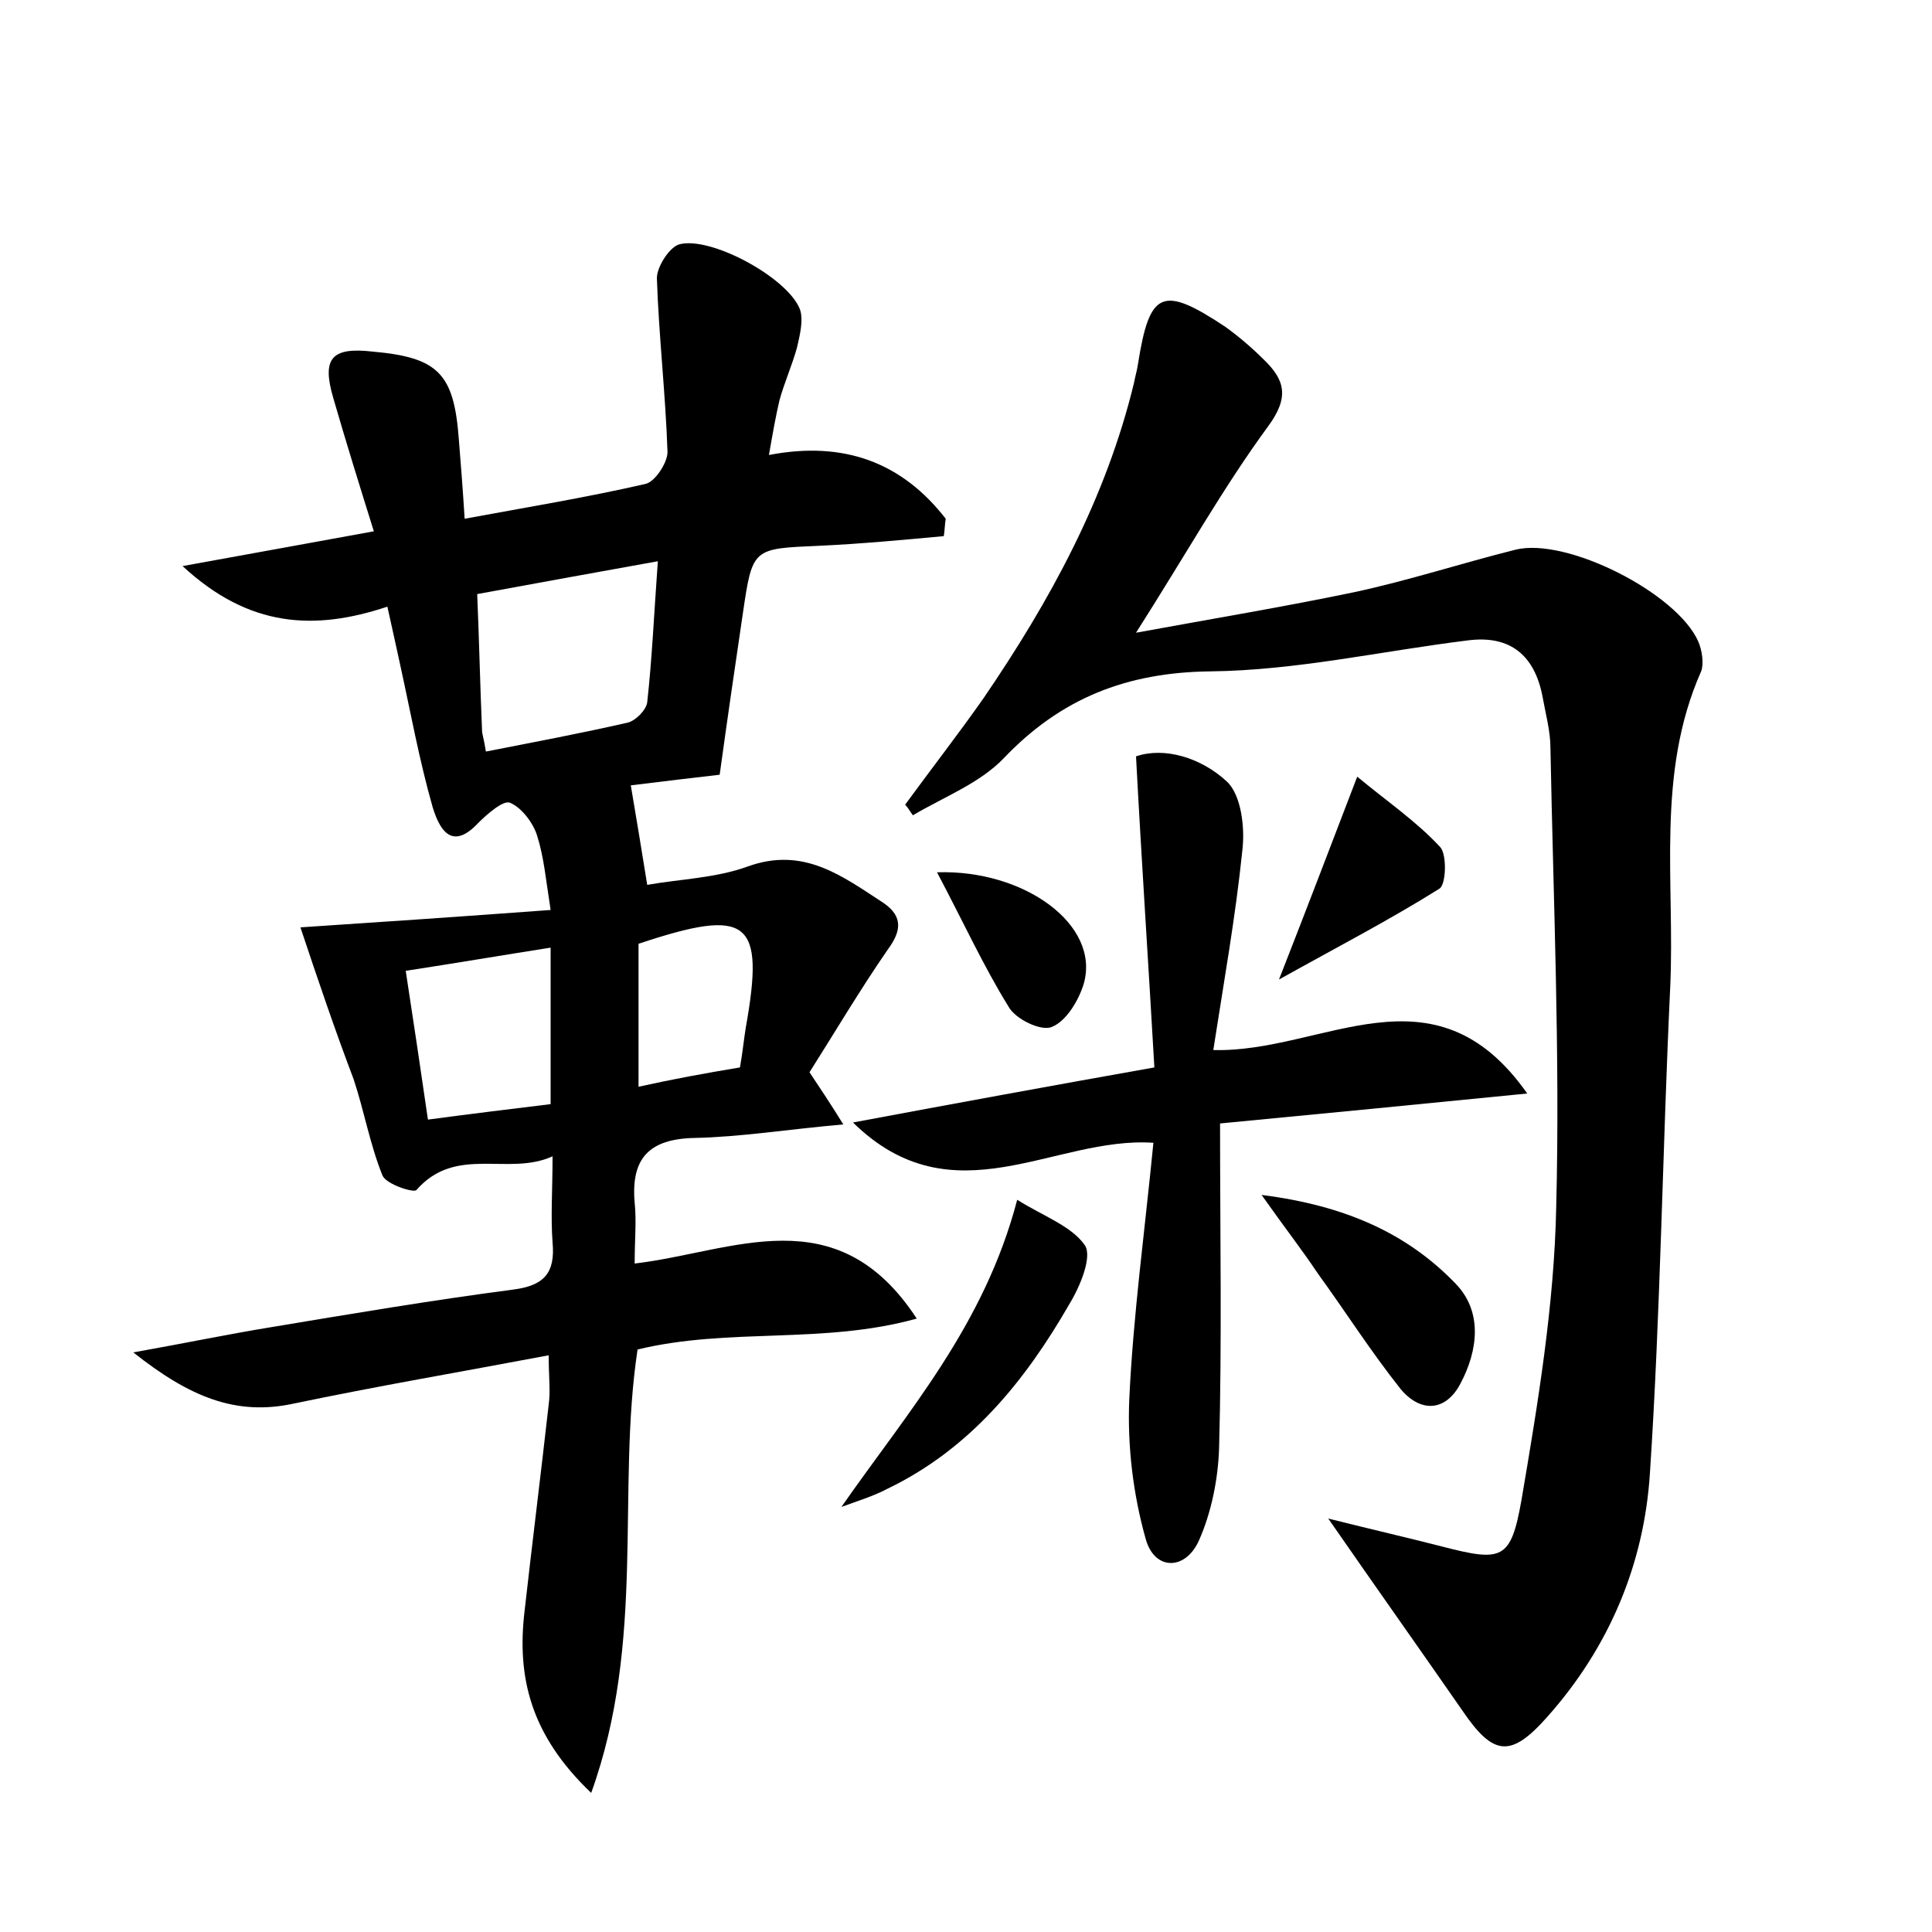 <?xml version="1.0" encoding="utf-8"?>
<!-- Generator: Adobe Illustrator 22.0.0, SVG Export Plug-In . SVG Version: 6.00 Build 0)  -->
<svg version="1.1" id="图层_1" xmlns="http://www.w3.org/2000/svg" xmlns:xlink="http://www.w3.org/1999/xlink" x="0px" y="0px"
	 viewBox="0 0 200 200" style="enable-background:new 0 0 200 200;" xml:space="preserve">
<style type="text/css">
	.st0{fill:#FFFFFF;}
</style>
<g>
	
	<path d="M31.1,96c7.6-0.5,16.4-1.1,25.9-1.8c-0.5-3.2-0.7-5.5-1.4-7.7c-0.4-1.3-1.6-2.9-2.8-3.4c-0.7-0.3-2.4,1.2-3.3,2.1
		c-2.9,3.1-4.1,0.3-4.7-1.6c-1.4-4.9-2.3-9.9-3.4-14.9c-0.4-1.8-0.8-3.7-1.3-5.9c-7.5,2.5-14.3,2.2-21.2-4.2
		c7.2-1.3,13.2-2.4,19.8-3.6c-1.5-4.8-2.9-9.3-4.2-13.8c-1.2-4.1-0.2-5.3,4.1-4.8c6.8,0.6,8.4,2.3,8.9,9.1c0.2,2.5,0.4,5,0.6,8.2
		c6.5-1.2,12.6-2.2,18.7-3.6c1-0.2,2.3-2.2,2.3-3.3c-0.2-6-0.9-12-1.1-18c0-1.2,1.3-3.2,2.3-3.5c3.2-0.9,11.2,3.4,12.5,6.7
		c0.4,1.1,0,2.7-0.3,4c-0.5,1.8-1.3,3.6-1.8,5.4c-0.4,1.7-0.7,3.4-1.1,5.7c7.8-1.5,13.8,0.8,18.3,6.6c-0.1,0.6-0.1,1.2-0.2,1.8
		c-4.3,0.4-8.6,0.8-12.9,1c-6.9,0.3-6.9,0.2-7.9,7c-0.8,5.4-1.6,10.9-2.4,16.7c-2.6,0.3-6,0.7-9.2,1.1c0.6,3.5,1.1,6.6,1.7,10.3
		c3.4-0.6,7.1-0.7,10.4-1.9c5.8-2.1,9.8,1,14.1,3.8c2,1.4,1.8,2.9,0.4,4.8c-2.9,4.2-5.5,8.6-8.1,12.7c1.2,1.8,2.2,3.3,3.5,5.4
		c-5.7,0.5-10.6,1.3-15.4,1.4c-4.7,0.1-6.6,2.1-6.2,6.7c0.2,1.9,0,3.8,0,6.3c10.2-1.2,20.9-7,29.2,5.7c-9.7,2.7-19.4,0.9-28.9,3.2
		c-2.2,14.6,0.9,30.1-4.8,45.9c-6.3-6-7.7-12-6.9-18.8c0.8-7.1,1.7-14.3,2.5-21.4c0.2-1.4,0-2.8,0-5.1c-9,1.7-17.8,3.2-26.4,5
		c-6,1.3-10.8-0.7-16.6-5.3c5.6-1,9.9-1.9,14.2-2.6c8.4-1.4,16.7-2.8,25.1-3.9c3.2-0.4,4.4-1.7,4.1-4.9c-0.2-2.7,0-5.4,0-8.9
		c-4.6,2.1-10-1.2-14.1,3.5c-0.3,0.3-3.1-0.6-3.5-1.5c-1.3-3.2-1.9-6.7-3-10C34.7,106.7,32.9,101.4,31.1,96z M50.3,77.8
		c5.1-1,9.9-1.9,14.7-3c0.8-0.2,1.9-1.3,2-2.1c0.5-4.5,0.7-9.1,1.1-14.6c-6.7,1.2-12.7,2.3-18.7,3.4c0.2,4.7,0.3,9.4,0.5,14.1
		C49.9,76,50.1,76.5,50.3,77.8z M44.3,115.9c4.5-0.6,8.6-1.1,12.7-1.6c0-5.5,0-10.6,0-16.2c-5.1,0.8-9.8,1.6-15,2.4
		C42.8,105.7,43.5,110.4,44.3,115.9z M76.6,110.5c0.3-1.7,0.4-2.9,0.6-4.1c2-11.2,0.3-12.5-11.1-8.7c0,4.8,0,9.7,0,14.8
		C69.7,111.7,73,111.1,76.6,110.5z"/>
	<path d="M137.5,157.2c4.8,1.2,8.3,2,11.8,2.9c6.2,1.6,7.1,1.4,8.2-4.8c1.7-10,3.4-20.2,3.6-30.4c0.4-15.8-0.3-31.7-0.6-47.5
		c0-1.7-0.5-3.5-0.8-5.2c-0.8-4.3-3.3-6.5-7.8-5.9c-8.9,1.1-17.7,3.1-26.6,3.2c-8.7,0.1-15.5,2.8-21.4,9c-2.5,2.6-6.2,4-9.4,5.9
		c-0.3-0.4-0.5-0.8-0.8-1.1c2.7-3.7,5.5-7.3,8.1-11c6.9-10.1,12.7-20.7,15.6-32.7c0.1-0.6,0.3-1.2,0.4-1.9c1.2-7.6,2.5-8.2,9-3.9
		c1.4,1,2.8,2.2,4,3.4c2.2,2.1,2.7,3.9,0.5,6.9c-4.7,6.4-8.6,13.4-13.7,21.4c8.2-1.5,15.4-2.7,22.6-4.2c5.6-1.2,11.1-3,16.7-4.4
		c5.3-1.3,16.7,4.5,18.9,9.5c0.4,0.9,0.6,2.3,0.3,3.1c-4.7,10.6-2.7,21.8-3.2,32.7c-0.8,16.8-1,33.6-2.1,50.3
		c-0.6,9.4-4.2,18-10.6,25.2c-3.8,4.3-5.6,4.1-8.8-0.6C147.1,170.9,142.7,164.7,137.5,157.2z"/>
	<path d="M125.6,108.7c11.4,0.3,22.8-9.3,32.5,4.5c-11.1,1.1-21.3,2.1-31.8,3.1c0,11.5,0.2,22.6-0.1,33.6c-0.1,3.2-0.8,6.7-2.1,9.6
		c-1.4,3.1-4.6,3.1-5.5-0.2c-1.3-4.6-1.9-9.6-1.7-14.4c0.4-8.7,1.6-17.4,2.5-26.6c-10.3-0.7-20.7,8.1-31.1-2.1
		c10.7-2,20.5-3.8,31.2-5.7c-0.6-10.5-1.3-20.9-1.9-32.2c2.9-1,6.7,0.1,9.4,2.6c1.5,1.4,1.9,4.8,1.6,7.2
		C127.9,94.9,126.7,101.6,125.6,108.7z"/>
	<path d="M87.1,156c6.9-9.9,14.8-18.8,18.2-31.8c2.7,1.7,5.6,2.7,7,4.7c0.8,1.2-0.5,4.3-1.6,6.1c-4.6,8-10.3,15-18.8,19.1
		C90.4,154.9,88.7,155.4,87.1,156z"/>
	<path d="M130.6,123.7c8.7,1.1,15.1,4,20.1,9.2c2.8,2.9,2.3,6.9,0.5,10.3c-1.5,2.9-4.1,3.1-6.2,0.6c-3.1-3.9-5.7-8-8.6-12
		C134.8,129.4,133,127.1,130.6,123.7z"/>
	<path d="M132.4,101.4c2.9-7.4,5.3-13.7,8.1-21c3,2.5,6.1,4.6,8.6,7.3c0.7,0.8,0.6,3.9-0.1,4.3C143.9,95.2,138.5,98,132.4,101.4z"/>
	<path d="M97,90.3c9-0.3,16.9,5.4,15.2,11.5c-0.5,1.7-1.8,3.9-3.3,4.5c-1.1,0.5-3.8-0.8-4.5-2.1C101.8,100,99.7,95.4,97,90.3z"/>
	
	
	
</g>
</svg>
